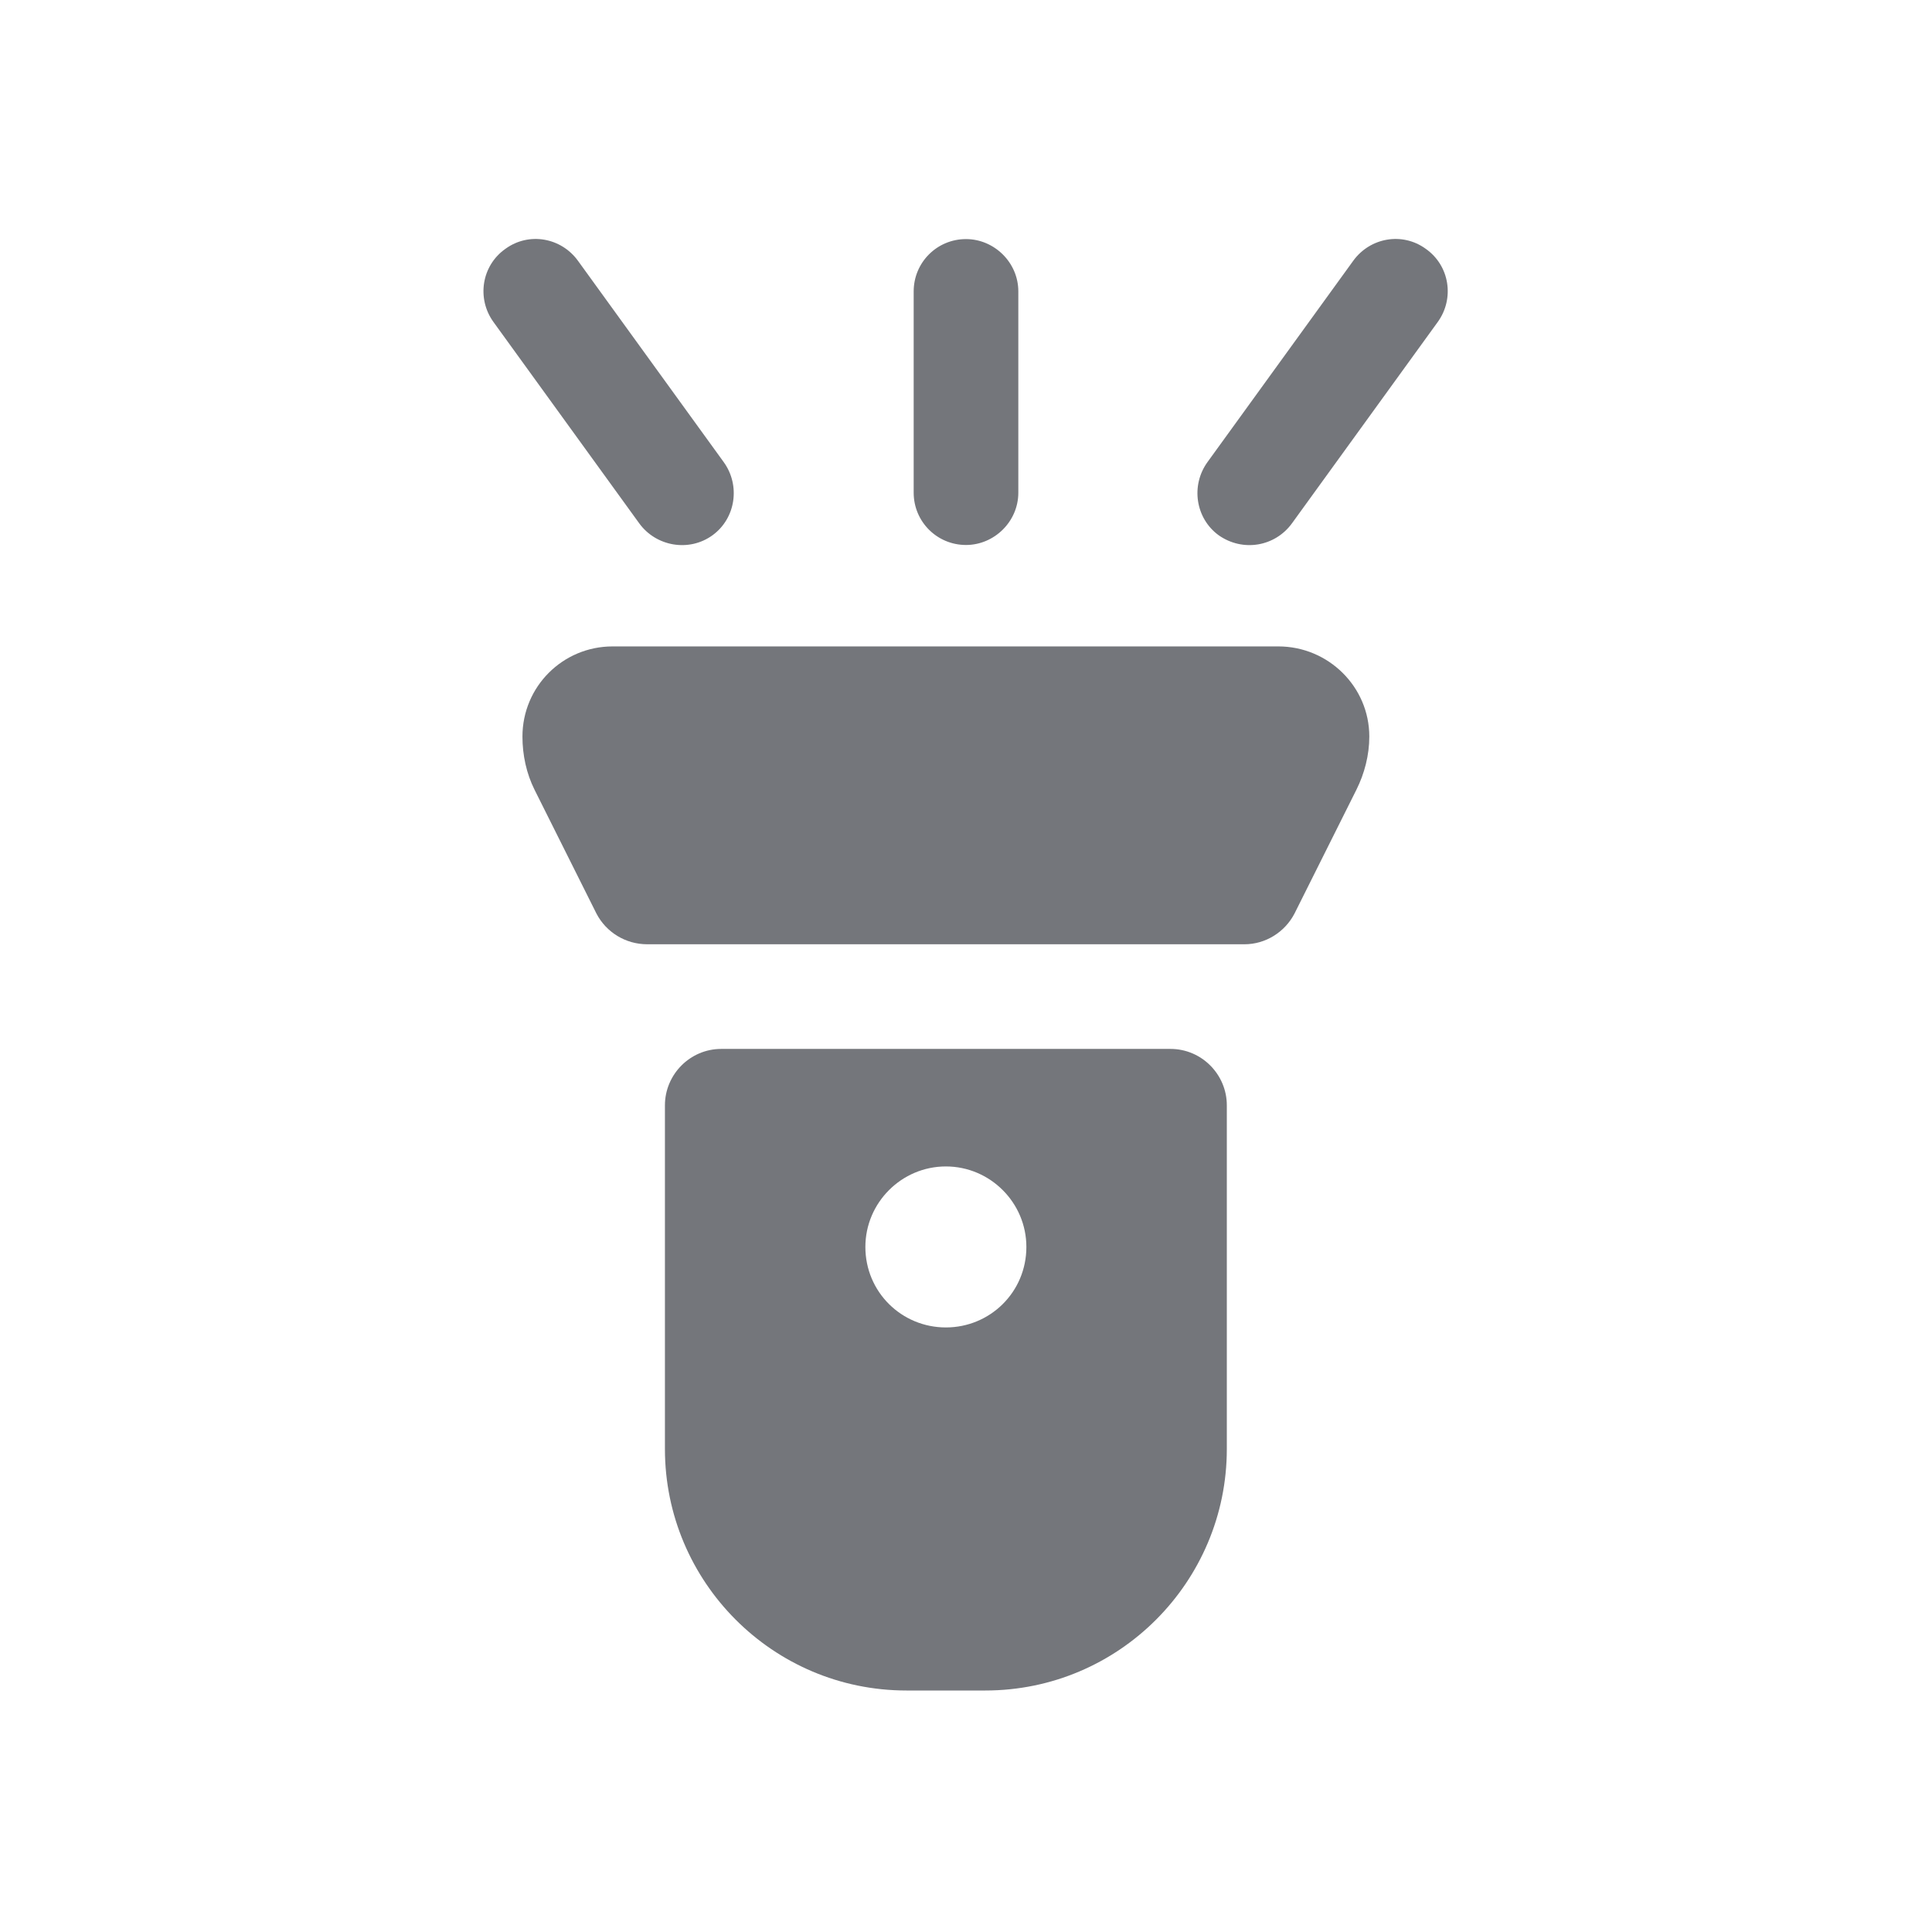 <svg width="24" height="24" viewBox="0 0 24 24" fill="none" xmlns="http://www.w3.org/2000/svg" xmlns:xlink="http://www.w3.org/1999/xlink">
	<desc>
			Created with Pixso.
	</desc>
	<defs>
		<clipPath id="clip131296_101">
			<rect id="Solid / Flash Light Solid" width="24" height="24" fill="white" fill-opacity="0"/>
		</clipPath>
	</defs>
	<g >
		<path id="Shape" d="M6.28 3.09C6.57 2.88 6.97 2.95 7.18 3.24L8.99 5.74C9.2 6.03 9.14 6.44 8.85 6.65C8.56 6.86 8.15 6.79 7.94 6.5L6.13 4C5.92 3.71 5.98 3.3 6.28 3.09ZM17.71 3.09C17.42 2.88 17.02 2.95 16.81 3.24L15 5.74C14.79 6.03 14.85 6.44 15.14 6.65C15.44 6.86 15.84 6.79 16.05 6.5L17.86 4C18.07 3.71 18.01 3.3 17.71 3.09ZM12.65 3.62C12.65 3.26 12.35 2.97 12 2.97C11.64 2.97 11.35 3.26 11.35 3.62L11.35 6.12C11.35 6.48 11.64 6.77 12 6.77C12.35 6.77 12.65 6.48 12.65 6.12L12.65 3.62ZM7.61 8.03C6.99 8.03 6.49 8.53 6.49 9.15C6.49 9.38 6.54 9.61 6.64 9.81L7.41 11.35C7.53 11.58 7.77 11.73 8.04 11.73L15.46 11.73C15.72 11.73 15.96 11.58 16.08 11.35L16.85 9.81C16.95 9.61 17.01 9.38 17.01 9.15C17.01 8.53 16.5 8.03 15.88 8.03L7.61 8.03ZM14.54 13.03C14.93 13.03 15.24 13.35 15.24 13.73L15.24 18C15.24 19.65 13.9 21 12.24 21L11.26 21C9.6 21 8.26 19.65 8.26 18L8.26 13.73C8.26 13.35 8.57 13.03 8.96 13.03L14.54 13.03ZM11.75 16.49C12.3 16.49 12.75 16.05 12.75 15.49C12.75 14.94 12.3 14.49 11.75 14.49C11.2 14.49 10.75 14.94 10.75 15.49C10.75 16.05 11.2 16.49 11.75 16.49Z" fill="#74767B" fill-opacity="1" fill-rule="evenodd"/>
	</g>
</svg>
